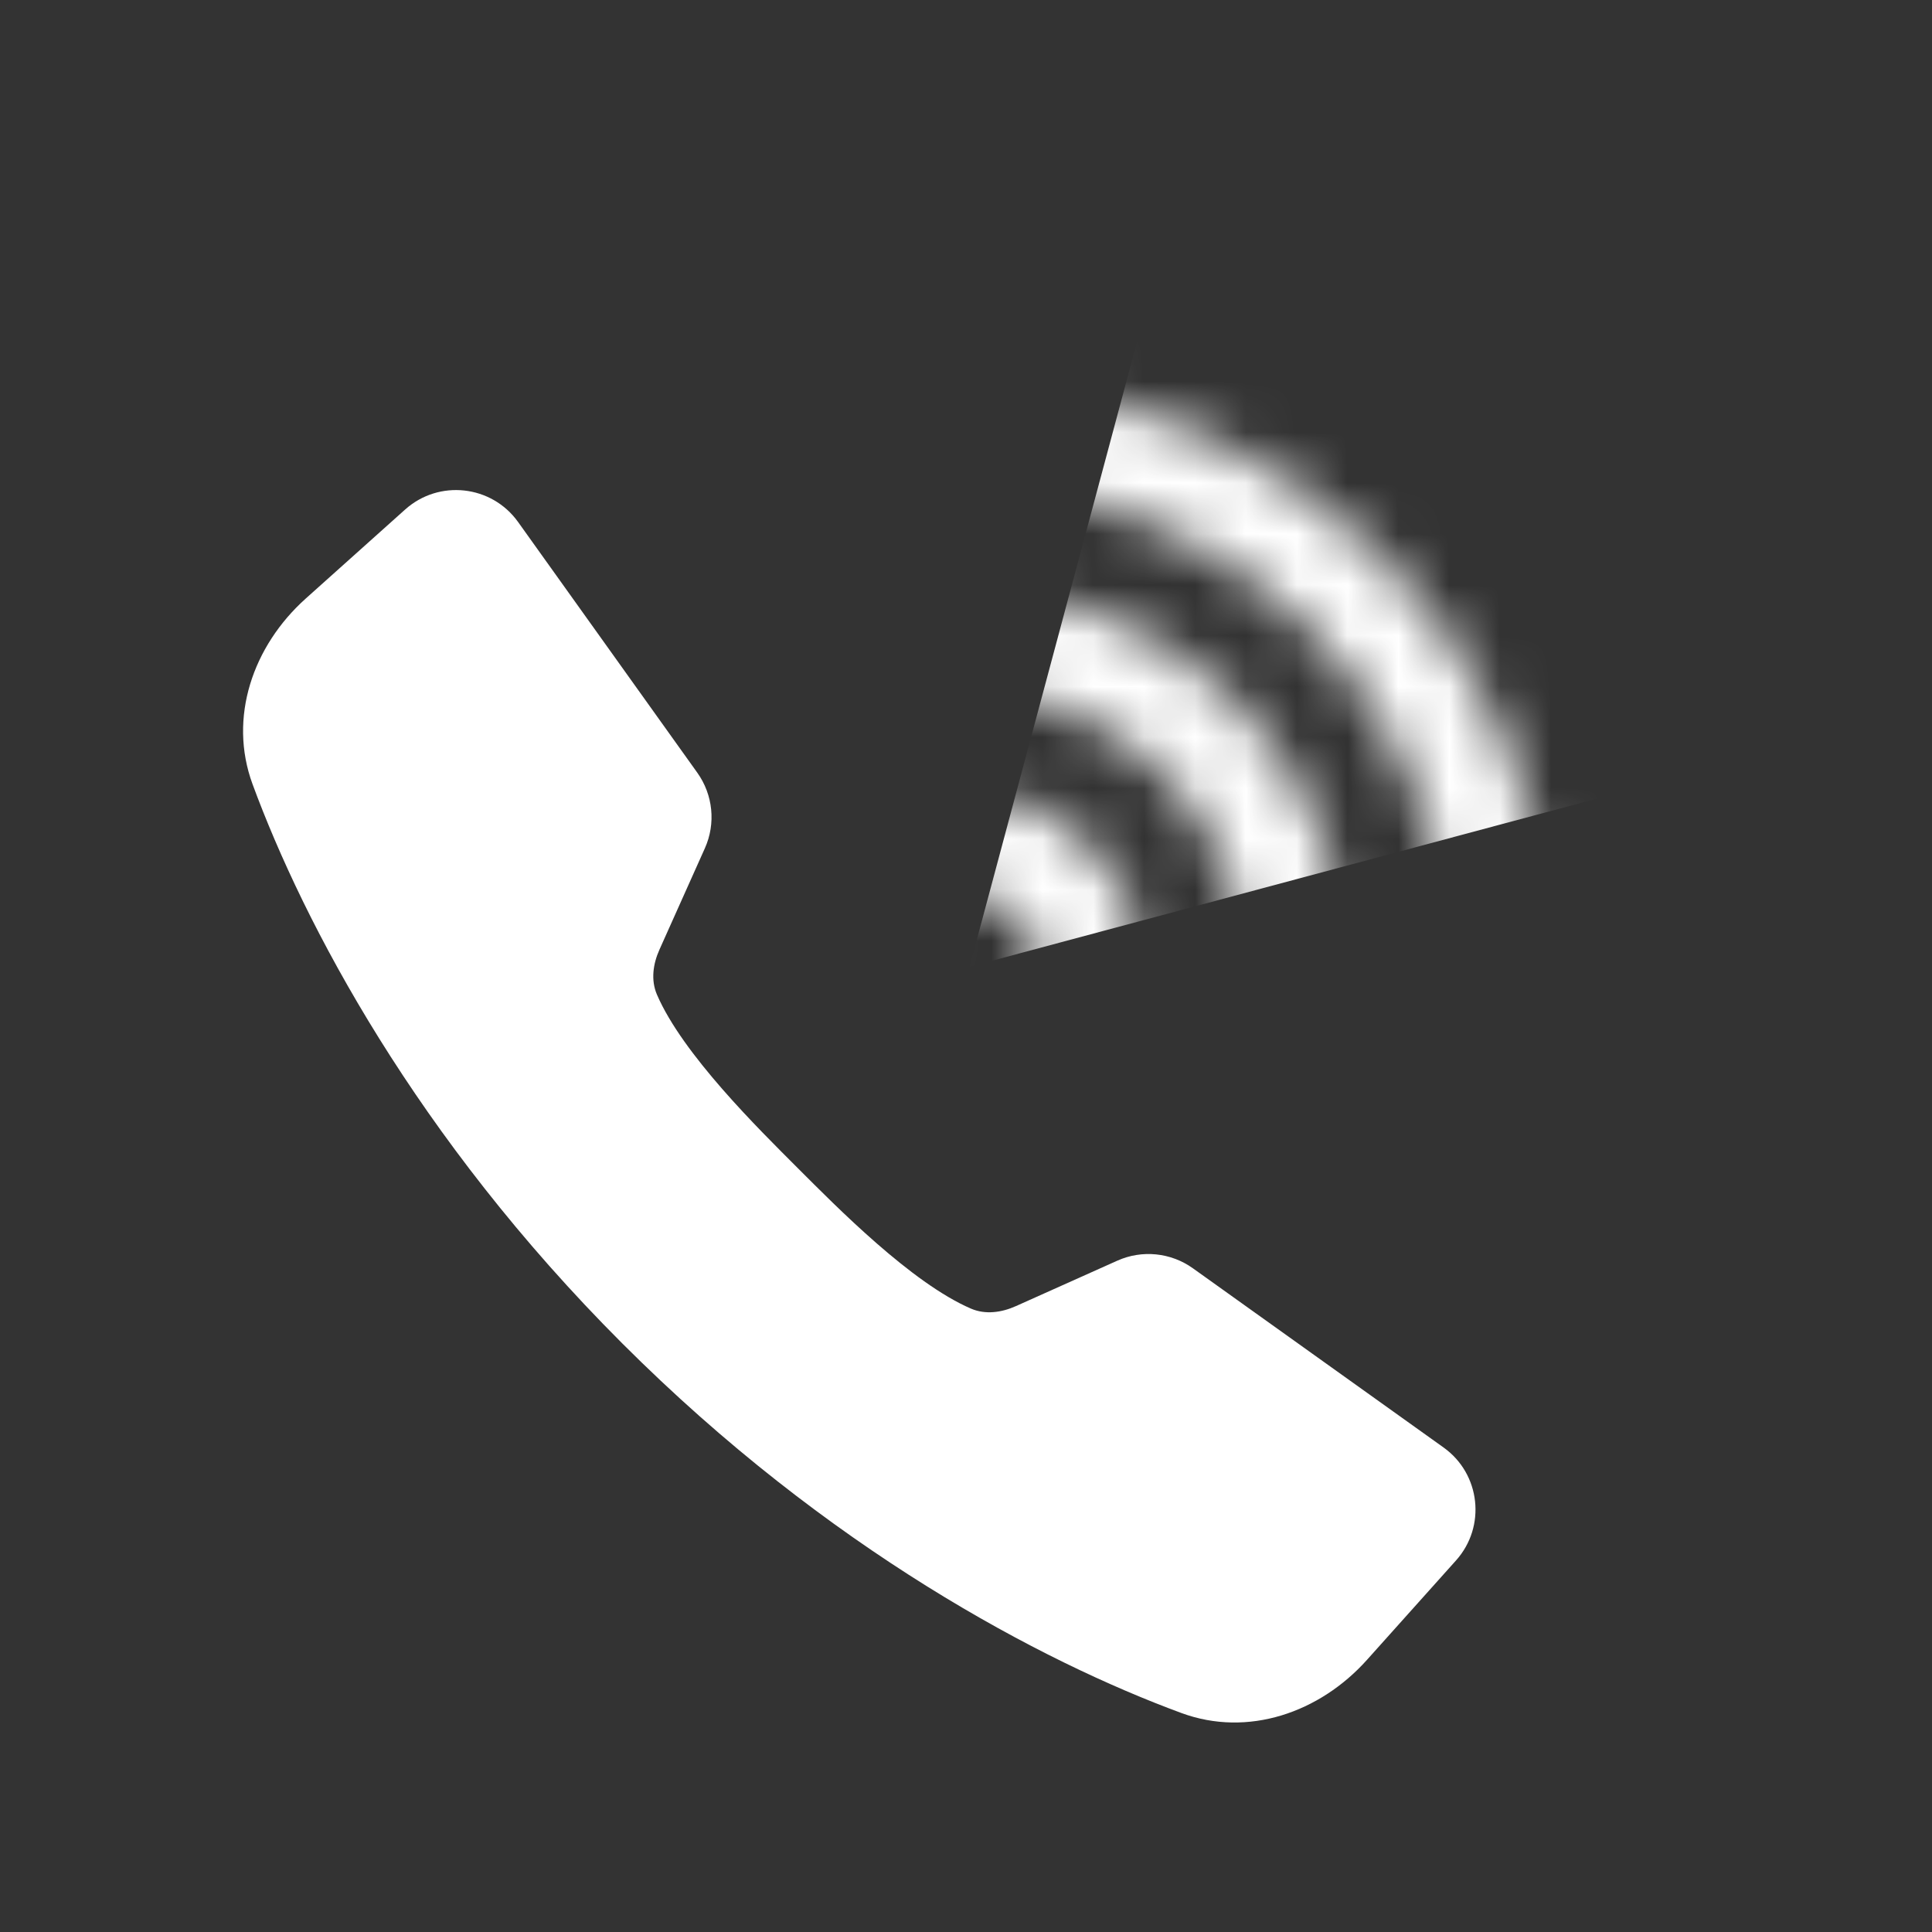<svg width="38" height="38" viewBox="0 0 38 38" fill="none" xmlns="http://www.w3.org/2000/svg">
<rect x="0" y="0" width="38" height="38" fill="#333333" stroke="none"/>
<path d="M12.921 19.562C13.426 20.735 14.92 22.204 15.688 22.972C16.456 23.74 17.926 25.234 19.098 25.739C19.382 25.861 19.701 25.816 19.983 25.689L21.976 24.796C22.462 24.578 23.028 24.635 23.462 24.945L28.394 28.471C29.12 28.99 29.235 30.026 28.638 30.692L26.886 32.648C25.956 33.686 24.545 34.175 23.237 33.693C20.496 32.684 16.291 30.475 12.238 26.422C8.185 22.369 5.976 18.164 4.967 15.423C4.486 14.115 4.974 12.705 6.012 11.774L7.968 10.022C8.634 9.425 9.67 9.54 10.19 10.267L13.715 15.198C14.025 15.632 14.082 16.198 13.864 16.684L12.971 18.677C12.844 18.959 12.799 19.278 12.921 19.562Z" fill="white"/>
<mask id="mask0_1397_3647" style="mask-type:alpha" maskUnits="userSpaceOnUse" x="7" y="7" width="24" height="24">
<circle cx="19.07" cy="19.015" r="2.366" transform="rotate(45 19.07 19.015)" stroke="#FF8947" stroke-width="2"/>
<circle cx="19.07" cy="19.015" r="6.384" transform="rotate(45 19.07 19.015)" stroke="#FF8947" stroke-width="2"/>
<circle cx="19.07" cy="19.015" r="10.437" transform="rotate(45 19.07 19.015)" stroke="#FF8947" stroke-width="2"/>
</mask>
<g mask="url(#mask0_1397_3647)">
<path d="M19.07 19.015L23.018 4.282L33.803 15.067L19.07 19.015Z" fill="white"/>
</g>
</svg>
